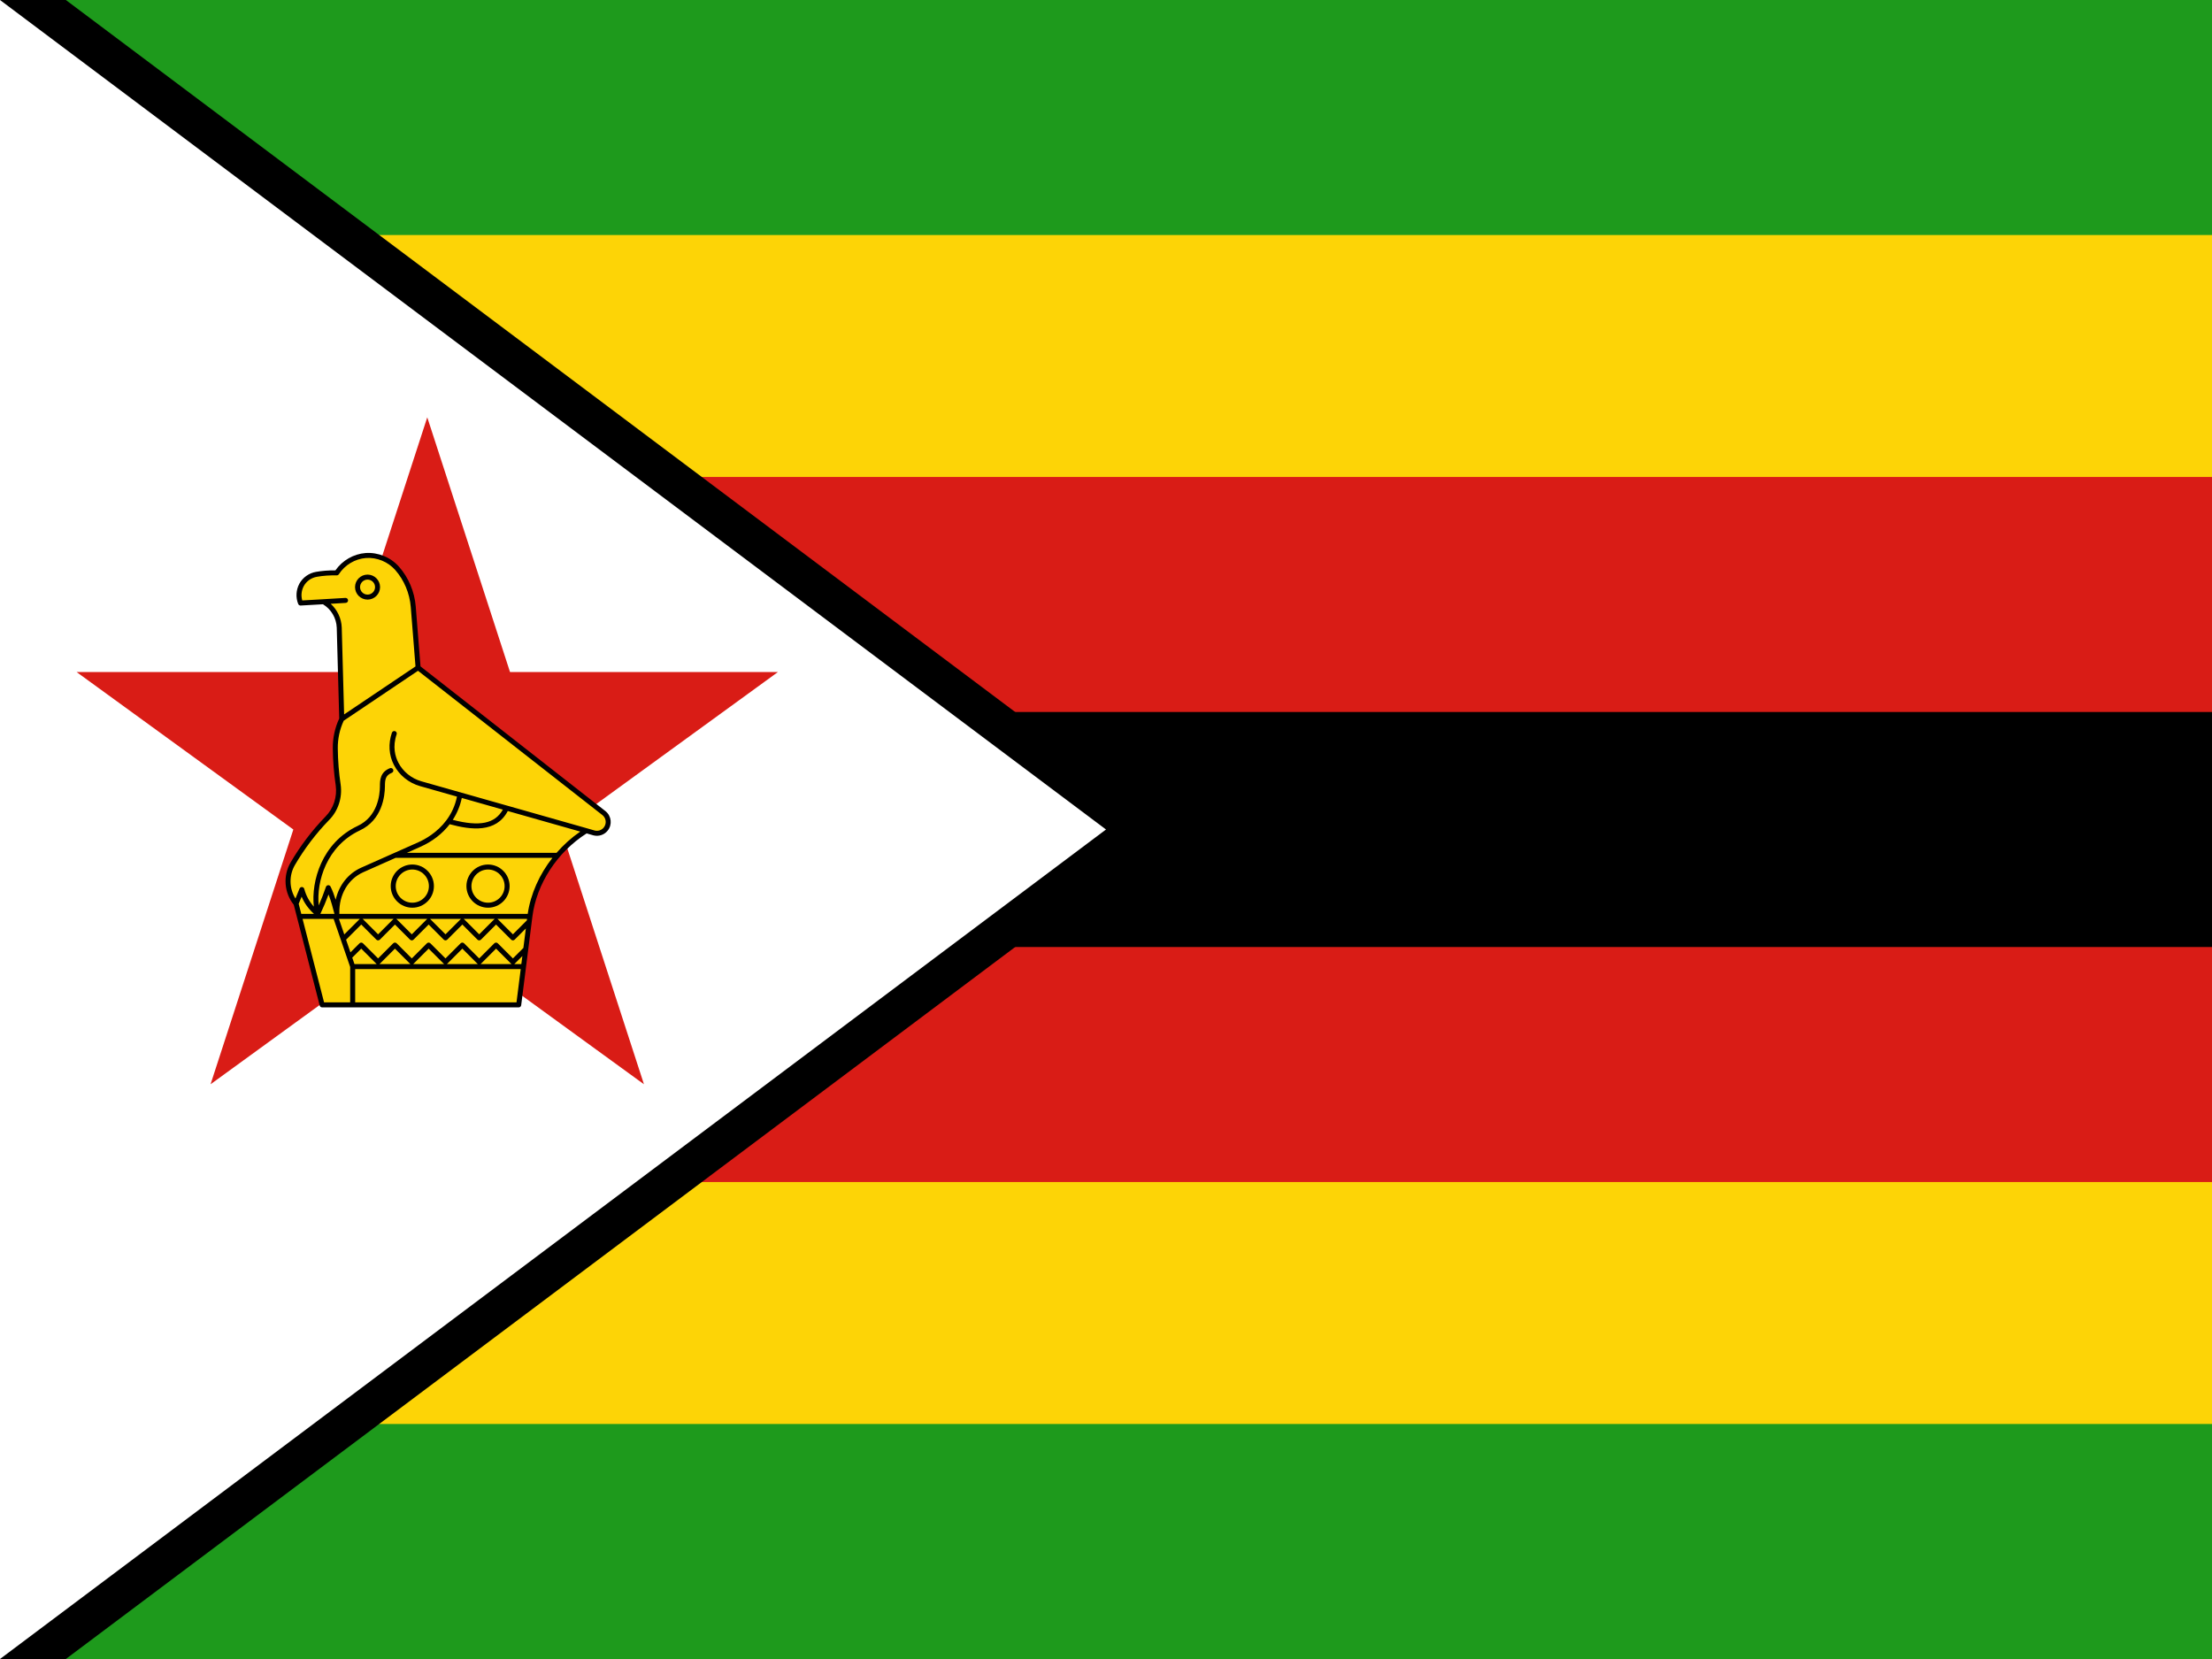 <svg width="160" height="120" viewBox="0 0 160 120" fill="none" xmlns="http://www.w3.org/2000/svg">
<rect x="0" y="0" width="160" height="120" fill="#333333" stroke="none"/>
<g clip-path="url(#clip0_307_59639)">
<path d="M0 0H160V120H0V0Z" fill="#1E9A1C"/>
<path d="M0 17H160V103H0V17Z" fill="#FDD406"/>
<path d="M0 34.5H160V85.5H0V34.5Z" fill="#D91C16"/>
<path d="M0 51.5H160V68.5H0V51.5Z" fill="black"/>
<path d="M0 120L80 60L0 0V120Z" fill="black"/>
<path fill-rule="evenodd" clip-rule="evenodd" d="M4.762 0L84.762 60L4.762 120H0V0H4.762ZM75.238 60L2.857 114.286V5.714L75.238 60Z" fill="black"/>
<path d="M80 60L0 120V0L80 60Z" fill="white"/>
<path d="M30.905 30.186L46.579 78.427L5.543 48.612H56.267L15.231 78.427L30.905 30.186Z" fill="#D91C16"/>
<path d="M21.737 43.619C21.566 43.191 21.594 42.714 21.813 42.305C22.032 41.905 22.432 41.619 22.889 41.543C23.375 41.457 23.861 41.429 24.356 41.438C24.823 40.714 25.604 40.248 26.461 40.181C27.318 40.124 28.156 40.467 28.727 41.114C29.404 41.886 29.804 42.857 29.889 43.876L30.242 48.295L43.689 58.819C44.041 59.104 44.095 59.62 43.81 59.971C43.608 60.221 43.277 60.33 42.966 60.248L42.404 60.086C40.242 61.429 38.642 63.771 38.328 66.286L37.518 72.686H23.299L21.413 65.362C20.737 64.543 20.642 63.391 21.175 62.476C21.87 61.286 22.709 60.181 23.67 59.191C24.299 58.562 24.585 57.667 24.461 56.781C24.328 55.905 24.261 55.019 24.251 54.133C24.242 53.4 24.404 52.667 24.718 52.01L24.537 45.4C24.509 44.619 24.08 43.905 23.404 43.524L21.737 43.619Z" fill="#FDD406"/>
<path fill-rule="evenodd" clip-rule="evenodd" d="M29.824 65.657C28.963 65.657 28.262 64.957 28.262 64.095C28.262 63.234 28.963 62.533 29.824 62.533C30.685 62.533 31.386 63.234 31.386 64.095C31.386 64.957 30.685 65.657 29.824 65.657ZM29.824 62.895C29.162 62.895 28.624 63.434 28.624 64.095C28.624 64.757 29.162 65.295 29.824 65.295C30.486 65.295 31.024 64.757 31.024 64.095C31.024 63.434 30.486 62.895 29.824 62.895Z" fill="black"/>
<path fill-rule="evenodd" clip-rule="evenodd" d="M35.3 65.657C34.439 65.657 33.738 64.957 33.738 64.095C33.738 63.234 34.439 62.533 35.3 62.533C36.161 62.533 36.862 63.234 36.862 64.095C36.862 64.957 36.161 65.657 35.3 65.657ZM35.3 62.895C34.639 62.895 34.1 63.434 34.1 64.095C34.1 64.757 34.639 65.295 35.3 65.295C35.962 65.295 36.5 64.757 36.5 64.095C36.5 63.434 35.962 62.895 35.3 62.895Z" fill="black"/>
<path fill-rule="evenodd" clip-rule="evenodd" d="M26.586 43.371C26.087 43.371 25.681 42.965 25.681 42.467C25.681 41.968 26.087 41.562 26.586 41.562C27.085 41.562 27.491 41.968 27.491 42.467C27.491 42.965 27.085 43.371 26.586 43.371ZM26.586 41.924C26.287 41.924 26.043 42.167 26.043 42.467C26.043 42.766 26.287 43.009 26.586 43.009C26.885 43.009 27.129 42.766 27.129 42.467C27.129 42.167 26.885 41.924 26.586 41.924Z" fill="black"/>
<path fill-rule="evenodd" clip-rule="evenodd" d="M23.3 72.867H37.519C37.61 72.867 37.687 72.799 37.699 72.709L38.508 66.308C38.805 63.933 40.306 61.632 42.433 60.282L42.921 60.423C43.3 60.523 43.705 60.39 43.952 60.085C44.299 59.657 44.233 59.026 43.802 58.677L30.417 48.202L30.071 43.861C29.982 42.798 29.553 41.78 28.864 40.995C28.262 40.312 27.359 39.94 26.448 40.001C25.573 40.069 24.763 40.536 24.262 41.256C23.759 41.253 23.299 41.287 22.861 41.364C22.353 41.449 21.902 41.768 21.655 42.219C21.411 42.676 21.38 43.211 21.57 43.686C21.599 43.759 21.67 43.803 21.749 43.8L23.361 43.708C23.951 44.061 24.332 44.707 24.358 45.405L24.537 51.971C24.223 52.644 24.062 53.392 24.072 54.135C24.081 55.051 24.153 55.95 24.283 56.806C24.399 57.64 24.123 58.483 23.542 59.065C22.572 60.063 21.724 61.18 21.02 62.385C20.458 63.349 20.551 64.573 21.249 65.445L23.125 72.731C23.145 72.811 23.218 72.867 23.3 72.867ZM25.329 72.505H23.441L21.886 66.467H24.133L25.329 69.945V72.505ZM25.691 72.505V70.095H37.665L37.36 72.505H25.691ZM37.71 69.733L37.784 69.153L37.228 69.709C37.219 69.718 37.209 69.726 37.198 69.733H37.71ZM37.858 68.567L37.1 69.325L36.009 68.234C35.938 68.163 35.824 68.163 35.753 68.234L34.662 69.325L33.571 68.234C33.5 68.163 33.386 68.163 33.315 68.234L32.224 69.325L31.133 68.234C31.062 68.163 30.948 68.163 30.877 68.234L29.786 69.325L28.695 68.234C28.624 68.163 28.509 68.163 28.439 68.234L27.348 69.325L26.257 68.234C26.186 68.163 26.071 68.163 26.001 68.234L25.348 68.887L25.033 67.971C25.034 67.969 25.036 67.968 25.038 67.966L26.129 66.875L27.22 67.966C27.291 68.037 27.405 68.037 27.476 67.966L28.567 66.875L29.658 67.966C29.729 68.037 29.843 68.037 29.914 67.966L31.005 66.875L32.096 67.966C32.167 68.037 32.281 68.037 32.352 67.966L33.443 66.875L34.534 67.966C34.605 68.037 34.719 68.037 34.79 67.966L35.881 66.875L36.972 67.966C37.043 68.037 37.157 68.037 37.228 67.966L38.036 67.158L37.858 68.567ZM38.11 66.572L38.123 66.467H35.979C35.989 66.474 36 66.482 36.009 66.491L37.1 67.582L38.11 66.572ZM38.171 66.105H24.541C24.546 66.088 24.548 66.071 24.548 66.053C24.514 64.716 25.178 63.581 26.278 63.089L28.62 62.048H39.959C39.019 63.245 38.383 64.658 38.171 66.105ZM40.258 61.686H29.434L30.412 61.251C31.284 60.861 32.003 60.3 32.527 59.618C34.071 60.036 35.891 60.263 36.729 58.663L41.974 60.151C41.338 60.588 40.761 61.107 40.258 61.686ZM42.459 59.913C42.457 59.913 42.456 59.912 42.454 59.912L36.692 58.276C36.686 58.274 36.679 58.272 36.673 58.271L33.352 57.328C33.333 57.318 33.313 57.311 33.291 57.307C33.284 57.306 33.276 57.305 33.268 57.305L30.474 56.512C29.758 56.306 29.154 55.816 28.816 55.166C28.587 54.725 28.38 54.013 28.69 53.116C28.723 53.022 28.673 52.919 28.578 52.886C28.484 52.854 28.381 52.904 28.348 52.998C28.073 53.792 28.125 54.621 28.495 55.333C28.878 56.071 29.563 56.627 30.375 56.86L33.054 57.62C32.921 58.281 32.654 58.828 32.331 59.275C32.313 59.291 32.298 59.311 32.288 59.334C31.622 60.225 30.735 60.71 30.265 60.92L28.53 61.692C28.511 61.697 28.493 61.705 28.477 61.715L26.131 62.758C25.178 63.184 24.517 64.033 24.28 65.08C24.175 64.747 24.05 64.41 23.91 64.129C23.877 64.063 23.808 64.022 23.736 64.029C23.663 64.034 23.6 64.082 23.576 64.151C23.422 64.6 23.247 65.048 23.054 65.49C22.877 63.769 23.623 61.199 26.024 60.069C27.648 59.311 27.837 57.585 27.843 56.876C27.843 56.406 27.877 56.084 28.338 55.901C28.431 55.865 28.477 55.76 28.44 55.667C28.403 55.574 28.298 55.528 28.205 55.565C27.481 55.852 27.481 56.468 27.481 56.875C27.476 57.513 27.308 59.07 25.871 59.741C23.286 60.958 22.496 63.736 22.7 65.578C22.364 65.201 22.136 64.778 22.008 64.296C21.988 64.221 21.923 64.167 21.845 64.162C21.769 64.157 21.696 64.202 21.666 64.274L21.371 64.992C20.916 64.26 20.893 63.322 21.333 62.567C22.022 61.388 22.852 60.294 23.8 59.319C24.459 58.659 24.773 57.701 24.641 56.754C24.513 55.912 24.443 55.03 24.433 54.131C24.425 53.444 24.573 52.754 24.862 52.132L30.235 48.519L43.577 58.96C43.85 59.181 43.892 59.584 43.671 59.857C43.513 60.052 43.255 60.137 43.017 60.074L42.459 59.913ZM30.054 48.204L29.71 43.891C29.627 42.905 29.23 41.961 28.593 41.234C28.064 40.635 27.272 40.307 26.474 40.362C25.679 40.423 24.944 40.863 24.509 41.536C24.475 41.589 24.411 41.621 24.354 41.619C23.836 41.608 23.367 41.642 22.922 41.721C22.521 41.788 22.166 42.039 21.973 42.392C21.801 42.714 21.763 43.087 21.864 43.431L23.388 43.344C23.39 43.343 23.392 43.343 23.394 43.343L24.985 43.248C25.084 43.243 25.17 43.318 25.176 43.418C25.182 43.517 25.106 43.603 25.006 43.609L23.92 43.674C24.399 44.108 24.695 44.731 24.719 45.393L24.891 51.676L30.054 48.204ZM21.605 65.375L21.793 66.105H22.713C22.31 65.736 22.014 65.324 21.818 64.857L21.605 65.375ZM34.76 69.733H37.003C36.992 69.726 36.981 69.718 36.972 69.709L35.881 68.618L34.79 69.709C34.781 69.718 34.77 69.726 34.76 69.733ZM32.321 69.733H34.564C34.554 69.726 34.543 69.718 34.534 69.709L33.443 68.618L32.352 69.709C32.342 69.718 32.332 69.726 32.321 69.733ZM29.883 69.733H32.126C32.116 69.726 32.105 69.718 32.096 69.709L31.005 68.618L29.914 69.709C29.904 69.718 29.894 69.726 29.883 69.733ZM29.688 69.733C29.677 69.726 29.667 69.718 29.658 69.709L28.567 68.618L27.476 69.709C27.466 69.718 27.456 69.726 27.445 69.733H29.688ZM25.639 69.733H27.25C27.239 69.726 27.229 69.718 27.22 69.709L26.129 68.618L25.479 69.268L25.639 69.733ZM24.516 66.467L24.902 67.59L26.001 66.491C26.01 66.482 26.02 66.474 26.031 66.467H24.516ZM33.541 66.467C33.551 66.474 33.562 66.482 33.571 66.491L34.662 67.582L35.753 66.491C35.763 66.482 35.773 66.474 35.783 66.467H33.541ZM28.665 66.467C28.675 66.474 28.685 66.482 28.695 66.491L29.786 67.582L30.877 66.491C30.886 66.482 30.896 66.474 30.907 66.467H28.665ZM31.103 66.467C31.113 66.474 31.123 66.482 31.133 66.491L32.224 67.582L33.315 66.491C33.324 66.482 33.334 66.474 33.345 66.467H31.103ZM26.226 66.467C26.237 66.474 26.247 66.482 26.257 66.491L27.348 67.582L28.439 66.491C28.448 66.482 28.458 66.474 28.469 66.467H26.226ZM23.172 66.105H24.192C24.192 66.104 24.192 66.103 24.191 66.102C24.09 65.703 23.946 65.167 23.765 64.7C23.588 65.173 23.39 65.644 23.172 66.105ZM32.75 59.302C34.695 59.805 35.8 59.58 36.373 58.562L33.403 57.719C33.284 58.288 33.062 58.821 32.75 59.302Z" fill="black"/>
</g>
<defs>
<clipPath id="clip0_307_59639">
<rect width="160" height="120" fill="white"/>
</clipPath>
</defs>
</svg>
